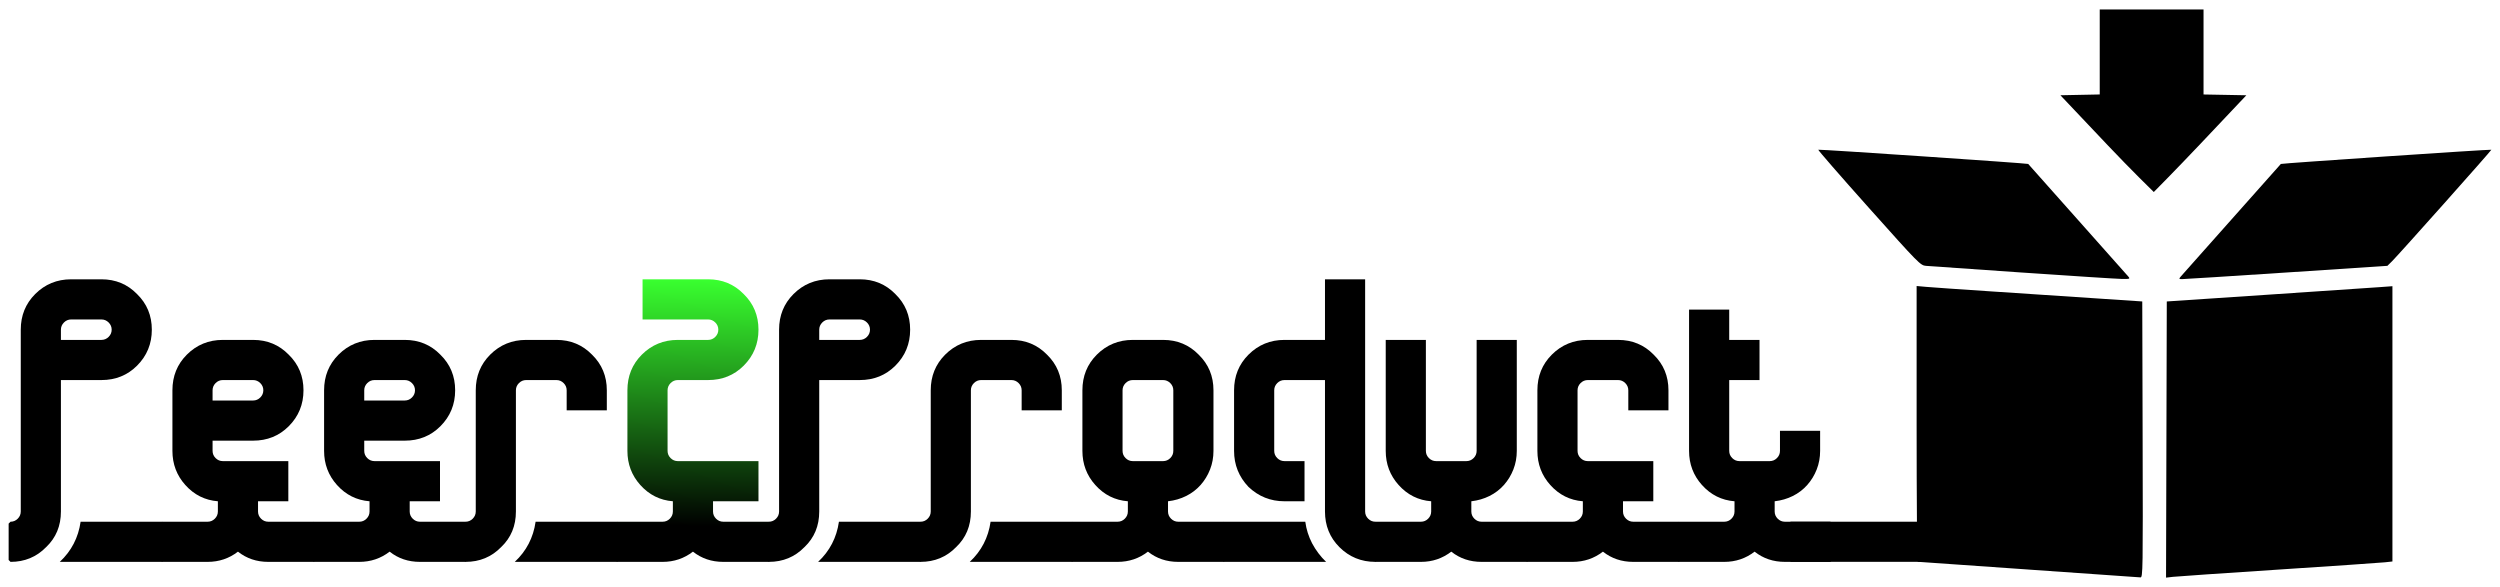 <?xml version="1.0" encoding="UTF-8" standalone="no"?>
<!-- Created with Inkscape (http://www.inkscape.org/) -->

<svg
   xmlns:dc="http://purl.org/dc/elements/1.1/"
   xmlns:cc="http://creativecommons.org/ns#"
   xmlns:rdf="http://www.w3.org/1999/02/22-rdf-syntax-ns#"
   xmlns:svg="http://www.w3.org/2000/svg"
   xmlns="http://www.w3.org/2000/svg"
   xmlns:xlink="http://www.w3.org/1999/xlink"
   xmlns:sodipodi="http://sodipodi.sourceforge.net/DTD/sodipodi-0.dtd"
   xmlns:inkscape="http://www.inkscape.org/namespaces/inkscape"
   width="264"
   height="62"
   id="svg2"
   version="1.1"
   inkscape:version="0.92.5 (2060ec1f9f, 2020-04-08)"
   sodipodi:docname="peer2product.svg">
  <defs
     id="defs4">
    <linearGradient
       id="linearGradient3853">
      <stop
         style="stop-color:#000000;stop-opacity:1;"
         offset="0"
         id="stop3855" />
      <stop
         style="stop-color:#39ff2f;stop-opacity:1;"
         offset="1"
         id="stop3857" />
    </linearGradient>
    <linearGradient
       inkscape:collect="always"
       xlink:href="#linearGradient3853-1"
       id="linearGradient3859-9"
       x1="118.794"
       y1="198.533"
       x2="119.147"
       y2="168.657"
       gradientUnits="userSpaceOnUse" />
    <linearGradient
       id="linearGradient3853-1">
      <stop
         style="stop-color:#000000;stop-opacity:1;"
         offset="0"
         id="stop3855-9" />
      <stop
         style="stop-color:#39ff2f;stop-opacity:1;"
         offset="1"
         id="stop3857-4" />
    </linearGradient>
    <linearGradient
       id="linearGradient3853-1-7">
      <stop
         style="stop-color:#000000;stop-opacity:1;"
         offset="0"
         id="stop3855-9-7" />
      <stop
         style="stop-color:#39ff2f;stop-opacity:1;"
         offset="1"
         id="stop3857-4-7" />
    </linearGradient>
    <linearGradient
       inkscape:collect="always"
       xlink:href="#linearGradient3853-1-7"
       id="linearGradient3895-4"
       gradientUnits="userSpaceOnUse"
       gradientTransform="translate(-3.888,-39.035)"
       x1="118.794"
       y1="194.643"
       x2="119.147"
       y2="168.657" />
    <linearGradient
       id="linearGradient3938">
      <stop
         style="stop-color:#000000;stop-opacity:1;"
         offset="0"
         id="stop3940" />
      <stop
         style="stop-color:#39ff2f;stop-opacity:1;"
         offset="1"
         id="stop3942" />
    </linearGradient>
    <linearGradient
       inkscape:collect="always"
       xlink:href="#linearGradient3853-1-0"
       id="linearGradient3903-6"
       x1="263"
       y1="157.362"
       x2="263.5"
       y2="131.362"
       gradientUnits="userSpaceOnUse" />
    <linearGradient
       id="linearGradient3853-1-0">
      <stop
         style="stop-color:#000000;stop-opacity:1;"
         offset="0"
         id="stop3855-9-70" />
      <stop
         style="stop-color:#39ff2f;stop-opacity:1;"
         offset="1"
         id="stop3857-4-1" />
    </linearGradient>
    <linearGradient
       id="linearGradient4031">
      <stop
         style="stop-color:#000000;stop-opacity:1;"
         offset="0"
         id="stop4033" />
      <stop
         style="stop-color:#39ff2f;stop-opacity:1;"
         offset="1"
         id="stop4035" />
    </linearGradient>
  </defs>
  <sodipodi:namedview
     id="base"
     pagecolor="#ffffff"
     bordercolor="#666666"
     borderopacity="1.0"
     inkscape:pageopacity="0.0"
     inkscape:pageshadow="2"
     inkscape:zoom="1.6173187"
     inkscape:cx="158.39192"
     inkscape:cy="11.313708"
     inkscape:document-units="px"
     inkscape:current-layer="layer1"
     showgrid="false"
     inkscape:window-width="1024"
     inkscape:window-height="744"
     inkscape:window-x="0"
     inkscape:window-y="0"
     inkscape:window-maximized="1" />
  <g
     inkscape:label="Layer 1"
     inkscape:groupmode="layer"
     id="layer1"
     transform="translate(0,-990.362)">
    <g
       transform="translate(-36.074,888.362)"
       id="g3905-0"
       inkscape:export-xdpi="165"
       inkscape:export-ydpi="165">
      <path
         sodipodi:nodetypes="ccsccsscscccccscccccsccccscsccsccscscsscscccccccccccccccsccc"
         inkscape:connector-curvature="0"
         id="path3044-5"
         d="m 250.269,162.143 c -6.364,-0.445 -11.623,-0.813 -11.686,-0.818 -0.063,-0.005 -0.114,-6.56 -0.114,-14.566 v -14.556 l 1.028,0.092 c 0.565,0.051 3.666,0.267 6.89,0.48 3.224,0.213 8.123,0.538 10.886,0.723 l 5.024,0.335 0.039,14.579 c 0.037,13.82 0.025,14.578 -0.228,14.56 -0.147,-0.01 -5.474,-0.383 -11.839,-0.828 z m 14.578,-13.725 0.039,-14.583 10.582,-0.708 c 5.82,-0.389 11.181,-0.752 11.914,-0.806 l 1.332,-0.098 v 14.535 14.535 l -0.799,0.087 c -0.44,0.048 -5.493,0.394 -11.229,0.769 -5.736,0.375 -10.755,0.72 -11.154,0.766 l -0.724,0.084 0.039,-14.583 z m -15.263,-17.638 c -5.234,-0.36 -9.789,-0.677 -10.123,-0.705 -0.59,-0.048 -0.757,-0.218 -6.047,-6.14 -2.992,-3.35 -5.391,-6.106 -5.331,-6.125 0.161,-0.051 22.119,1.436 22.168,1.502 0.023,0.031 2.361,2.659 5.195,5.841 2.834,3.182 5.255,5.906 5.379,6.052 0.212,0.25 0.166,0.265 -0.749,0.248 -0.536,-0.01 -5.257,-0.314 -10.491,-0.674 z m 16.775,0.426 c 0.124,-0.147 2.545,-2.87 5.379,-6.052 2.834,-3.182 5.171,-5.81 5.193,-5.84 0.047,-0.064 22.173,-1.558 22.23,-1.501 0.046,0.046 -9.796,11.096 -10.492,11.78 l -0.488,0.48 -10.658,0.703 c -5.862,0.387 -10.823,0.702 -11.024,0.7 -0.333,-0.003 -0.346,-0.027 -0.14,-0.269 z m -7.852,-14.018 -4.856,-5.129 2.077,-0.042 2.077,-0.042 v -4.487 -4.487 h 5.481 5.481 v 4.488 4.488 l 2.261,0.042 2.261,0.042 -4.811,5.088 c -2.646,2.798 -4.963,5.129 -4.963,5.129 0,0 -2.337,-2.267 -5.008,-5.088 z"
         style="fill:#000000;fill-opacity:1" />
      <g
         transform="translate(-5.657,1.943)"
         id="g3816-8">
        <g
           style="font-style:normal;font-weight:normal;font-size:40px;line-height:125%;font-family:Sans;letter-spacing:0px;word-spacing:0px;fill:#000000;fill-opacity:1;stroke:none"
           id="flowRoot2985-1">
          <path
             inkscape:connector-curvature="0"
             d="m 48.164,154.071 c -5e-6,1.52 -0.52,2.773 -1.56,3.76 -1.013,1.04 -2.267,1.56 -3.76,1.56 v -4.24 c 0.293,0 0.547,-0.107 0.76,-0.32 0.213,-0.213 0.32,-0.467 0.32,-0.76 v -19.2 c -10e-7,-1.493 0.507,-2.747 1.52,-3.76 1.04,-1.04 2.307,-1.56 3.8,-1.56 h 3.2 c 1.493,3e-5 2.747,0.52 3.76,1.56 1.04,1.013 1.56,2.267 1.56,3.76 -1.5e-5,1.493 -0.52,2.76 -1.56,3.8 -1.013,1.013 -2.267,1.52 -3.76,1.52 h -4.28 v 13.88 0 m 0,-18.12 h 4.28 c 0.293,2e-5 0.547,-0.107 0.76,-0.32 0.213,-0.213 0.32,-0.467 0.32,-0.76 -1.1e-5,-0.293 -0.107,-0.547 -0.32,-0.76 -0.213,-0.213 -0.467,-0.32 -0.76,-0.32 h -3.2 c -0.293,2e-5 -0.547,0.107 -0.76,0.32 -0.213,0.213 -0.32,0.467 -0.32,0.76 v 1.08 m 10.68,23.44 h -10.8 c 1.227,-1.147 1.96,-2.56 2.2,-4.24 h 8.6 v 4.24 m -16.2,-0.2 v -3.84 l 0.2,-0.2 0.2,0.2 v 3.84 l -0.2,0.2 -0.2,-0.2 m 16,0 v -3.84 l 0.2,-0.2 0.2,0.2 v 3.84 l -0.2,0.2 -0.2,-0.2"
             style="font-variant:normal;font-stretch:normal;font-family:'Underscore BRK';-inkscape-font-specification:'Underscore BRK';fill:#000000"
             id="path2998-8" />
          <path
             inkscape:connector-curvature="0"
             d="m 74.859,159.391 h -4.8 c -1.227,0 -2.293,-0.36 -3.2,-1.08 -0.933,0.72 -2,1.08 -3.2,1.08 h -4.8 v -4.24 h 4.8 c 0.293,0 0.547,-0.107 0.76,-0.32 0.213,-0.213 0.32,-0.467 0.32,-0.76 v -1.08 c -1.36,-0.107 -2.507,-0.68 -3.44,-1.72 -0.907,-1.013 -1.36,-2.213 -1.36,-3.6 v -6.4 c -10e-7,-1.493 0.507,-2.747 1.52,-3.76 1.04,-1.04 2.307,-1.56 3.8,-1.56 h 3.2 c 1.493,2e-5 2.747,0.52 3.76,1.56 1.04,1.013 1.56,2.267 1.56,3.76 -1.5e-5,1.493 -0.52,2.76 -1.56,3.8 -1.013,1.013 -2.267,1.52 -3.76,1.52 h -4.28 v 1.08 c -5e-6,0.293 0.107,0.547 0.32,0.76 0.213,0.213 0.467,0.32 0.76,0.32 h 6.92 v 4.24 h -3.2 v 1.08 c -1e-5,0.293 0.107,0.547 0.32,0.76 0.213,0.213 0.467,0.32 0.76,0.32 h 4.8 v 4.24 m -10.68,-17.04 h 4.28 c 0.293,1e-5 0.547,-0.107 0.76,-0.32 0.213,-0.213 0.32,-0.467 0.32,-0.76 -1.1e-5,-0.293 -0.107,-0.547 -0.32,-0.76 -0.213,-0.213 -0.467,-0.32 -0.76,-0.32 h -3.2 c -0.293,1e-5 -0.547,0.107 -0.76,0.32 -0.213,0.213 -0.32,0.467 -0.32,0.76 v 1.08 m -5.52,16.84 v -3.84 l 0.2,-0.2 0.2,0.2 v 3.84 l -0.2,0.2 -0.2,-0.2 m 16,0 v -3.84 l 0.2,-0.2 0.2,0.2 v 3.84 l -0.2,0.2 -0.2,-0.2"
             style="font-variant:normal;font-stretch:normal;font-family:'Underscore BRK';-inkscape-font-specification:'Underscore BRK';fill:#000000"
             id="path3000-8" />
          <path
             inkscape:connector-curvature="0"
             d="m 90.875,159.391 h -4.8 c -1.227,0 -2.293,-0.36 -3.2,-1.08 -0.933,0.72 -2,1.08 -3.2,1.08 h -4.8 v -4.24 h 4.8 c 0.293,0 0.547,-0.107 0.76,-0.32 0.213,-0.213 0.32,-0.467 0.32,-0.76 v -1.08 c -1.36,-0.107 -2.507,-0.68 -3.44,-1.72 -0.907,-1.013 -1.36,-2.213 -1.36,-3.6 v -6.4 c -10e-7,-1.493 0.507,-2.747 1.52,-3.76 1.04,-1.04 2.307,-1.56 3.8,-1.56 h 3.2 c 1.493,2e-5 2.747,0.52 3.76,1.56 1.04,1.013 1.56,2.267 1.56,3.76 -1.5e-5,1.493 -0.52,2.76 -1.56,3.8 -1.013,1.013 -2.267,1.52 -3.76,1.52 h -4.28 v 1.08 c -5e-6,0.293 0.107,0.547 0.32,0.76 0.213,0.213 0.467,0.32 0.76,0.32 h 6.92 v 4.24 h -3.2 v 1.08 c -1e-5,0.293 0.107,0.547 0.32,0.76 0.213,0.213 0.467,0.32 0.76,0.32 h 4.8 v 4.24 m -10.68,-17.04 h 4.28 c 0.293,1e-5 0.547,-0.107 0.76,-0.32 0.213,-0.213 0.32,-0.467 0.32,-0.76 -1.1e-5,-0.293 -0.107,-0.547 -0.32,-0.76 -0.213,-0.213 -0.467,-0.32 -0.76,-0.32 h -3.2 c -0.293,1e-5 -0.547,0.107 -0.76,0.32 -0.213,0.213 -0.32,0.467 -0.32,0.76 v 1.08 m -5.52,16.84 v -3.84 l 0.2,-0.2 0.2,0.2 v 3.84 l -0.2,0.2 -0.2,-0.2 m 16,0 v -3.84 l 0.2,-0.2 0.2,0.2 v 3.84 l -0.2,0.2 -0.2,-0.2"
             style="font-variant:normal;font-stretch:normal;font-family:'Underscore BRK';-inkscape-font-specification:'Underscore BRK';fill:#000000"
             id="path3002-4" />
          <path
             inkscape:connector-curvature="0"
             d="m 96.211,154.071 c -5e-6,1.52 -0.52,2.773 -1.56,3.76 -1.013,1.04 -2.267,1.56 -3.76,1.56 v -4.24 c 0.293,0 0.547,-0.107 0.76,-0.32 0.213,-0.213 0.32,-0.467 0.32,-0.76 v -12.8 c -10e-7,-1.493 0.507,-2.747 1.52,-3.76 1.04,-1.04 2.307,-1.56 3.8,-1.56 h 3.2 c 1.493,2e-5 2.747,0.52 3.76,1.56 1.04,1.013 1.56,2.267 1.56,3.76 v 2.12 h -4.24 v -2.12 c -2e-5,-0.293 -0.107,-0.547 -0.32,-0.76 -0.213,-0.213 -0.467,-0.32 -0.76,-0.32 h -3.2 c -0.293,1e-5 -0.547,0.107 -0.76,0.32 -0.213,0.213 -0.32,0.467 -0.32,0.76 v 12.8 0 m 10.68,5.32 H 96.091 c 1.227,-1.147 1.96,-2.56 2.2,-4.24 h 8.6 v 4.24 m -16.2,-0.2 v -3.84 l 0.2,-0.2 0.2,0.2 v 3.84 l -0.2,0.2 -0.2,-0.2 m 16,0 v -3.84 l 0.2,-0.2 0.2,0.2 v 3.84 l -0.2,0.2 -0.2,-0.2"
             style="font-variant:normal;font-stretch:normal;font-family:'Underscore BRK';-inkscape-font-specification:'Underscore BRK';fill:#000000"
             id="path3004-1" />
          <path
             inkscape:connector-curvature="0"
             d="m 128.242,154.071 c 0,1.52 -0.52,2.773 -1.56,3.76 -1.013,1.04 -2.267,1.56 -3.76,1.56 v -4.24 c 0.293,0 0.547,-0.107 0.76,-0.32 0.213,-0.213 0.32,-0.467 0.32,-0.76 v -19.2 c 0,-1.493 0.507,-2.747 1.52,-3.76 1.04,-1.04 2.307,-1.56 3.8,-1.56 h 3.2 c 1.493,3e-5 2.747,0.52 3.76,1.56 1.04,1.013 1.56,2.267 1.56,3.76 -1e-5,1.493 -0.52,2.76 -1.56,3.8 -1.013,1.013 -2.267,1.52 -3.76,1.52 h -4.28 v 13.88 0 m 0,-18.12 h 4.28 c 0.293,2e-5 0.547,-0.107 0.76,-0.32 0.213,-0.213 0.32,-0.467 0.32,-0.76 -1e-5,-0.293 -0.107,-0.547 -0.32,-0.76 -0.213,-0.213 -0.467,-0.32 -0.76,-0.32 h -3.2 c -0.293,2e-5 -0.547,0.107 -0.76,0.32 -0.213,0.213 -0.32,0.467 -0.32,0.76 v 1.08 m 10.68,23.44 h -10.8 c 1.227,-1.147 1.96,-2.56 2.2,-4.24 h 8.6 v 4.24 m -16.2,-0.2 v -3.84 l 0.2,-0.2 0.2,0.2 v 3.84 l -0.2,0.2 -0.2,-0.2 m 16,0 v -3.84 l 0.2,-0.2 0.2,0.2 v 3.84 l -0.2,0.2 -0.2,-0.2"
             style="font-variant:normal;font-stretch:normal;font-family:'Underscore BRK';-inkscape-font-specification:'Underscore BRK';fill:#000000"
             id="path3008-2" />
          <path
             inkscape:connector-curvature="0"
             d="m 144.257,154.071 c -1e-5,1.52 -0.52,2.773 -1.56,3.76 -1.013,1.04 -2.267,1.56 -3.76,1.56 v -4.24 c 0.293,0 0.547,-0.107 0.76,-0.32 0.213,-0.213 0.32,-0.467 0.32,-0.76 v -12.8 c 0,-1.493 0.507,-2.747 1.52,-3.76 1.04,-1.04 2.307,-1.56 3.8,-1.56 h 3.2 c 1.493,2e-5 2.747,0.52 3.76,1.56 1.04,1.013 1.56,2.267 1.56,3.76 v 2.12 h -4.24 v -2.12 c -1e-5,-0.293 -0.107,-0.547 -0.32,-0.76 -0.213,-0.213 -0.467,-0.32 -0.76,-0.32 h -3.2 c -0.293,1e-5 -0.547,0.107 -0.76,0.32 -0.213,0.213 -0.32,0.467 -0.32,0.76 v 12.8 0 m 10.68,5.32 h -10.8 c 1.227,-1.147 1.96,-2.56 2.2,-4.24 h 8.6 v 4.24 m -16.2,-0.2 v -3.84 l 0.2,-0.2 0.2,0.2 v 3.84 l -0.2,0.2 -0.2,-0.2 m 16,0 v -3.84 l 0.2,-0.2 0.2,0.2 v 3.84 l -0.2,0.2 -0.2,-0.2"
             style="font-variant:normal;font-stretch:normal;font-family:'Underscore BRK';-inkscape-font-specification:'Underscore BRK';fill:#000000"
             id="path3010-2" />
          <path
             inkscape:connector-curvature="0"
             d="m 170.953,159.391 h -4.8 c -1.227,0 -2.293,-0.36 -3.2,-1.08 -0.933,0.72 -2,1.08 -3.2,1.08 h -4.8 v -4.24 h 4.8 c 0.293,0 0.547,-0.107 0.76,-0.32 0.213,-0.213 0.32,-0.467 0.32,-0.76 v -1.08 c -1.36,-0.107 -2.507,-0.68 -3.44,-1.72 -0.907,-1.013 -1.36,-2.213 -1.36,-3.6 v -6.4 c 0,-1.493 0.507,-2.747 1.52,-3.76 1.04,-1.04 2.307,-1.56 3.8,-1.56 h 3.2 c 1.493,2e-5 2.747,0.52 3.76,1.56 1.04,1.013 1.56,2.267 1.56,3.76 v 6.4 c -1e-5,0.693 -0.12,1.347 -0.36,1.96 -0.24,0.613 -0.573,1.16 -1,1.64 -0.427,0.48 -0.933,0.867 -1.52,1.16 -0.587,0.293 -1.227,0.48 -1.92,0.56 v 1.08 c -10e-6,0.293 0.107,0.547 0.32,0.76 0.213,0.213 0.467,0.32 0.76,0.32 h 4.8 v 4.24 m -6.4,-10.64 c 0.293,1e-5 0.547,-0.107 0.76,-0.32 0.213,-0.213 0.32,-0.467 0.32,-0.76 v -6.4 c -1e-5,-0.293 -0.107,-0.547 -0.32,-0.76 -0.213,-0.213 -0.467,-0.32 -0.76,-0.32 h -3.2 c -0.293,1e-5 -0.547,0.107 -0.76,0.32 -0.213,0.213 -0.32,0.467 -0.32,0.76 v 6.4 c 0,0.293 0.107,0.547 0.32,0.76 0.213,0.213 0.467,0.32 0.76,0.32 h 3.2 m -9.8,10.44 v -3.84 l 0.2,-0.2 0.2,0.2 v 3.84 l -0.2,0.2 -0.2,-0.2 m 16,0 v -3.84 l 0.2,-0.2 0.2,0.2 v 3.84 l -0.2,0.2 -0.2,-0.2"
             style="font-variant:normal;font-stretch:normal;font-family:'Underscore BRK';-inkscape-font-specification:'Underscore BRK';fill:#000000"
             id="path3012-6" />
          <path
             inkscape:connector-curvature="0"
             d="m 186.969,159.391 c -1.493,0 -2.76,-0.52 -3.8,-1.56 -1.013,-1.013 -1.52,-2.267 -1.52,-3.76 v -13.88 h -4.28 c -0.293,1e-5 -0.547,0.107 -0.76,0.32 -0.213,0.213 -0.32,0.467 -0.32,0.76 v 6.4 c -1e-5,0.293 0.107,0.547 0.32,0.76 0.213,0.213 0.467,0.32 0.76,0.32 h 2.12 v 4.24 h -2.12 c -1.467,0 -2.733,-0.507 -3.8,-1.52 -1.013,-1.067 -1.52,-2.333 -1.52,-3.8 v -6.4 c 0,-1.493 0.507,-2.747 1.52,-3.76 1.04,-1.04 2.307,-1.56 3.8,-1.56 h 4.28 v -6.4 h 4.24 v 24.52 c -10e-6,0.293 0.107,0.547 0.32,0.76 0.213,0.213 0.467,0.32 0.76,0.32 v 4.24 m -7.4,-4.24 c 0.107,0.8 0.347,1.56 0.72,2.28 0.4,0.747 0.893,1.4 1.48,1.96 h -10.8 v -4.24 h 8.6 v 0 m -8.8,4.04 v -3.84 l 0.2,-0.2 0.2,0.2 v 3.84 l -0.2,0.2 -0.2,-0.2 m 16,0 v -3.84 l 0.2,-0.2 0.2,0.2 v 3.84 l -0.2,0.2 -0.2,-0.2"
             style="font-variant:normal;font-stretch:normal;font-family:'Underscore BRK';-inkscape-font-specification:'Underscore BRK';fill:#000000"
             id="path3014-9" />
          <path
             inkscape:connector-curvature="0"
             d="m 202.984,159.391 h -4.8 c -1.227,0 -2.293,-0.36 -3.2,-1.08 -0.933,0.72 -2,1.08 -3.2,1.08 h -4.8 v -4.24 h 4.8 c 0.293,0 0.547,-0.107 0.76,-0.32 0.213,-0.213 0.32,-0.467 0.32,-0.76 v -1.08 c -1.36,-0.107 -2.507,-0.68 -3.44,-1.72 -0.907,-1.013 -1.36,-2.213 -1.36,-3.6 v -11.72 h 4.24 v 11.72 c 0,0.293 0.107,0.547 0.32,0.76 0.213,0.213 0.467,0.32 0.76,0.32 h 3.2 c 0.293,1e-5 0.547,-0.107 0.76,-0.32 0.213,-0.213 0.32,-0.467 0.32,-0.76 v -11.72 h 4.24 v 11.72 c -1e-5,0.693 -0.12,1.347 -0.36,1.96 -0.24,0.613 -0.573,1.16 -1,1.64 -0.427,0.48 -0.933,0.867 -1.52,1.16 -0.587,0.293 -1.227,0.48 -1.92,0.56 v 1.08 c -10e-6,0.293 0.107,0.547 0.32,0.76 0.213,0.213 0.467,0.32 0.76,0.32 h 4.8 v 4.24 m -16.2,-0.2 v -3.84 l 0.2,-0.2 0.2,0.2 v 3.84 l -0.2,0.2 -0.2,-0.2 m 16,0 v -3.84 l 0.2,-0.2 0.2,0.2 v 3.84 l -0.2,0.2 -0.2,-0.2"
             style="font-variant:normal;font-stretch:normal;font-family:'Underscore BRK';-inkscape-font-specification:'Underscore BRK';fill:#000000"
             id="path3016-4" />
          <path
             inkscape:connector-curvature="0"
             d="m 219,159.391 h -4.8 c -1.227,0 -2.293,-0.36 -3.2,-1.08 -0.933,0.72 -2,1.08 -3.2,1.08 H 203 v -4.24 h 4.8 c 0.293,0 0.547,-0.107 0.76,-0.32 0.213,-0.213 0.32,-0.467 0.32,-0.76 v -1.08 c -1.36,-0.107 -2.507,-0.68 -3.44,-1.72 -0.907,-1.013 -1.36,-2.213 -1.36,-3.6 v -6.4 c 0,-1.493 0.507,-2.747 1.52,-3.76 1.04,-1.04 2.307,-1.56 3.8,-1.56 h 3.2 c 1.493,2e-5 2.747,0.52 3.76,1.56 1.04,1.013 1.56,2.267 1.56,3.76 v 2.12 h -4.24 v -2.12 c -1e-5,-0.293 -0.107,-0.547 -0.32,-0.76 -0.213,-0.213 -0.467,-0.32 -0.76,-0.32 h -3.2 c -0.293,1e-5 -0.547,0.107 -0.76,0.32 -0.213,0.213 -0.32,0.467 -0.32,0.76 v 6.4 c -1e-5,0.293 0.107,0.547 0.32,0.76 0.213,0.213 0.467,0.32 0.76,0.32 h 6.92 v 4.24 h -3.2 v 1.08 c -1e-5,0.293 0.107,0.547 0.32,0.76 0.213,0.213 0.467,0.32 0.76,0.32 h 4.8 v 4.24 m -16.2,-0.2 v -3.84 l 0.2,-0.2 0.2,0.2 v 3.84 l -0.2,0.2 -0.2,-0.2 m 16,0 v -3.84 l 0.2,-0.2 0.2,0.2 v 3.84 l -0.2,0.2 -0.2,-0.2"
             style="font-variant:normal;font-stretch:normal;font-family:'Underscore BRK';-inkscape-font-specification:'Underscore BRK';fill:#000000"
             id="path3018-5" />
          <path
             inkscape:connector-curvature="0"
             d="m 235.016,159.391 h -4.8 c -1.227,0 -2.293,-0.36 -3.2,-1.08 -0.933,0.72 -2,1.08 -3.2,1.08 h -4.8 v -4.24 h 4.8 c 0.293,0 0.547,-0.107 0.76,-0.32 0.213,-0.213 0.32,-0.467 0.32,-0.76 v -1.08 c -1.36,-0.107 -2.507,-0.68 -3.44,-1.72 -0.907,-1.013 -1.36,-2.213 -1.36,-3.6 v -14.92 h 4.24 v 3.2 h 3.2 v 4.24 h -3.2 v 7.48 c 0,0.293 0.107,0.547 0.32,0.76 0.213,0.213 0.467,0.32 0.76,0.32 h 3.2 c 0.293,1e-5 0.547,-0.107 0.76,-0.32 0.213,-0.213 0.32,-0.467 0.32,-0.76 v -2.12 h 4.24 v 2.12 c -1e-5,0.693 -0.12,1.347 -0.36,1.96 -0.24,0.613 -0.573,1.16 -1,1.64 -0.427,0.48 -0.933,0.867 -1.52,1.16 -0.587,0.293 -1.227,0.48 -1.92,0.56 v 1.08 c -10e-6,0.293 0.107,0.547 0.32,0.76 0.213,0.213 0.467,0.32 0.76,0.32 h 4.8 v 4.24 m -16.2,-0.2 v -3.84 l 0.2,-0.2 0.2,0.2 v 3.84 l -0.2,0.2 -0.2,-0.2 m 16,0 v -3.84 l 0.2,-0.2 0.2,0.2 v 3.84 l -0.2,0.2 -0.2,-0.2"
             style="font-variant:normal;font-stretch:normal;font-family:'Underscore BRK';-inkscape-font-specification:'Underscore BRK';fill:#000000"
             id="path3020-3" />
          <path
             inkscape:connector-curvature="0"
             d="m 122.906,159.391 h -4.8 c -1.227,0 -2.293,-0.36 -3.2,-1.08 -0.933,0.72 -2,1.08 -3.2,1.08 h -4.8 v -4.24 h 4.8 c 0.293,0 0.547,-0.107 0.76,-0.32 0.213,-0.213 0.32,-0.467 0.32,-0.76 v -1.08 c -1.36,-0.107 -2.507,-0.68 -3.44,-1.72 -0.907,-1.013 -1.36,-2.213 -1.36,-3.6 v -6.4 c 0,-1.493 0.507,-2.747 1.52,-3.76 1.04,-1.04 2.307,-1.56 3.8,-1.56 h 3.2 c 0.293,2e-5 0.547,-0.107 0.76,-0.32 0.213,-0.213 0.32,-0.467 0.32,-0.76 -1e-5,-0.293 -0.107,-0.547 -0.32,-0.76 -0.213,-0.213 -0.467,-0.32 -0.76,-0.32 h -6.92 v -4.24 h 6.92 c 1.493,3e-5 2.747,0.52 3.76,1.56 1.04,1.013 1.56,2.267 1.56,3.76 -1e-5,1.493 -0.52,2.76 -1.56,3.8 -1.013,1.013 -2.267,1.52 -3.76,1.52 h -3.2 c -0.293,1e-5 -0.547,0.107 -0.76,0.32 -0.213,0.213 -0.32,0.467 -0.32,0.76 v 6.4 c -10e-6,0.293 0.107,0.547 0.32,0.76 0.213,0.213 0.467,0.32 0.76,0.32 h 8.52 v 4.24 h -4.8 v 1.08 c -1e-5,0.293 0.107,0.547 0.32,0.76 0.213,0.213 0.467,0.32 0.76,0.32 h 4.8 v 4.24 m -16.2,-0.2 v -3.84 l 0.2,-0.2 0.2,0.2 v 3.84 l -0.2,0.2 -0.2,-0.2 m 16,0 v -3.84 l 0.2,-0.2 0.2,0.2 v 3.84 l -0.2,0.2 -0.2,-0.2"
             style="font-style:normal;font-variant:normal;font-weight:normal;font-stretch:normal;font-size:40px;line-height:125%;font-family:'Underscore BRK';-inkscape-font-specification:'Underscore BRK';letter-spacing:0px;word-spacing:0px;fill:url(#linearGradient3895-4);fill-opacity:1;stroke:none"
             id="path3006-7-7" />
        </g>
        <rect
           style="fill:#000000;fill-opacity:1;stroke:none"
           id="rect3046-5"
           width="20.625"
           height="4.236"
           x="230.804"
           y="155.15" />
      </g>
    </g>
  </g>
</svg>
